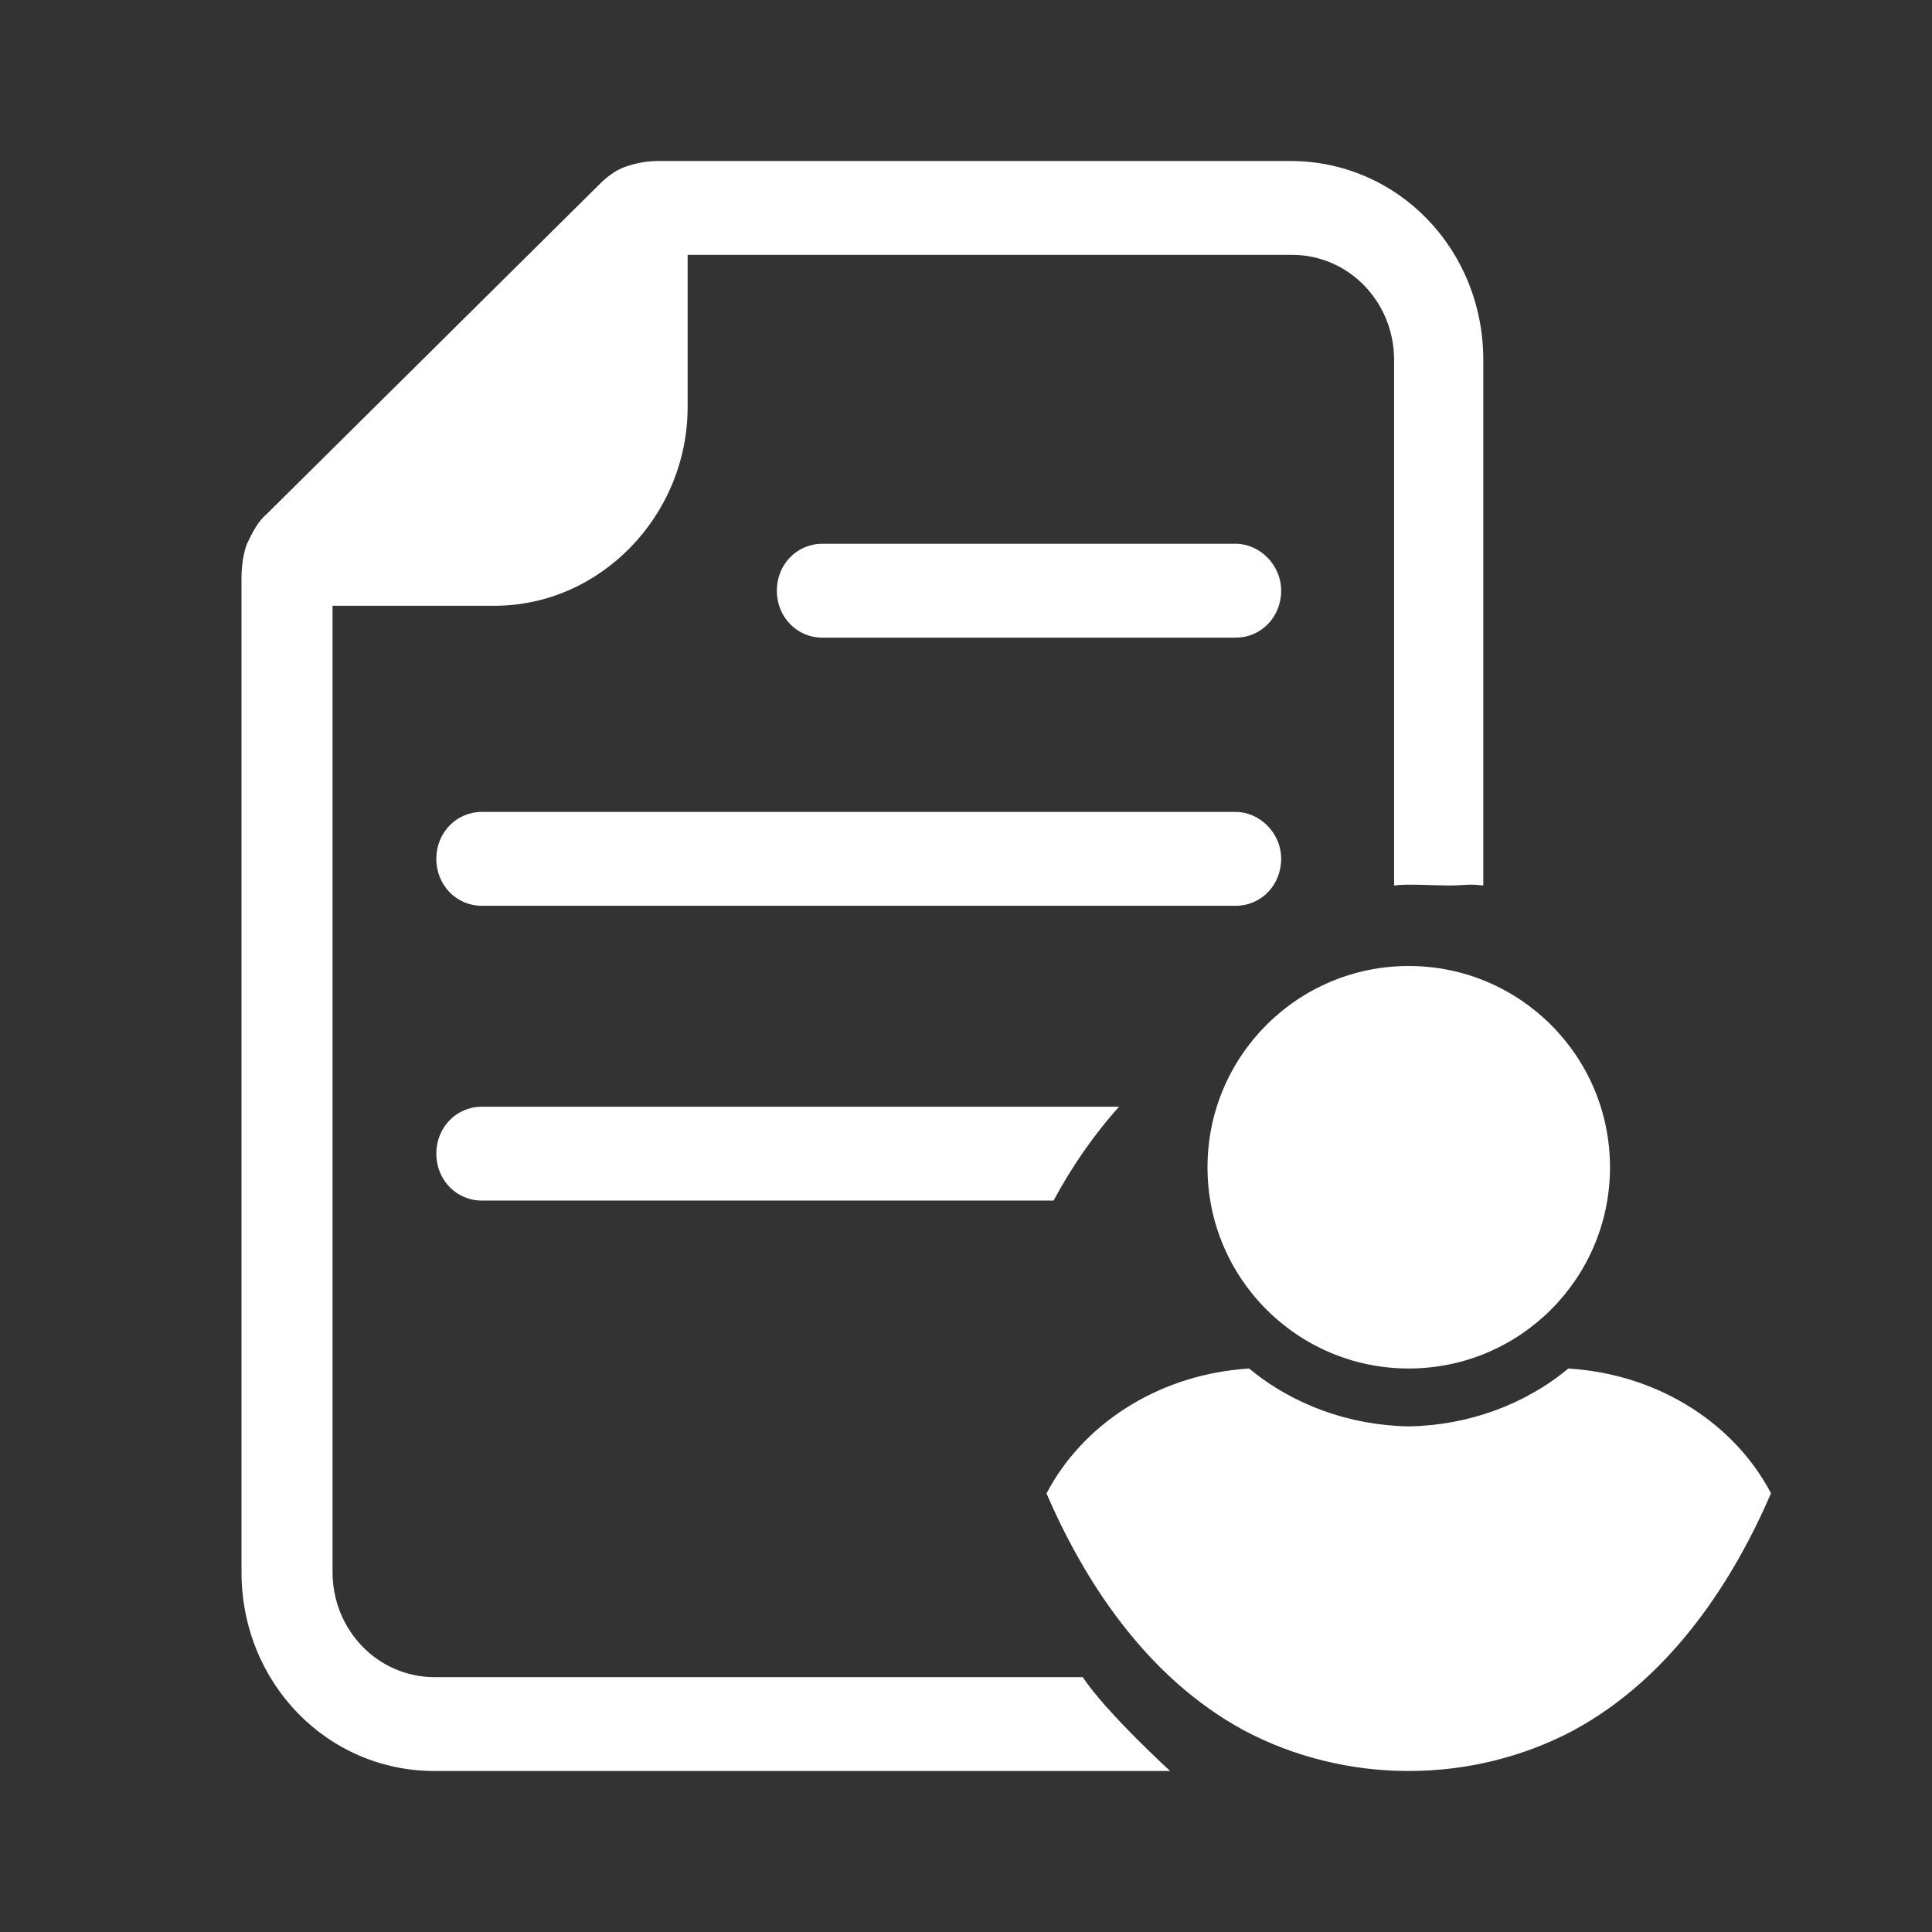 <svg width="24" height="24" viewBox="0 0 24 24" fill="none" xmlns="http://www.w3.org/2000/svg">
<rect x="0" y="0" width="24" height="24" fill="#333333" stroke="none"/>
<path d="M15.915 7.338C15.915 7.664 15.667 7.921 15.35 7.921H10.215C9.899 7.921 9.65 7.664 9.65 7.338C9.65 7.012 9.899 6.755 10.215 6.755H15.35C15.644 6.755 15.915 7.012 15.915 7.338ZM15.35 10.086H5.986C5.669 10.086 5.42 10.343 5.42 10.669C5.42 10.995 5.669 11.252 5.986 11.252H15.35C15.667 11.252 15.915 10.995 15.915 10.669C15.915 10.343 15.644 10.086 15.35 10.086ZM13.088 14.914C13.314 14.494 13.586 14.098 13.902 13.748H5.986C5.669 13.748 5.42 14.005 5.42 14.331C5.42 14.657 5.669 14.914 5.986 14.914H13.088ZM3 7.175V19.529C3 20.904 4.063 22 5.398 22H14.536C14.536 22 13.744 21.277 13.45 20.834H5.398C4.696 20.834 4.131 20.252 4.131 19.529V7.525H6.144C7.456 7.525 8.542 6.406 8.542 5.054V3.166H16.051C16.752 3.166 17.318 3.748 17.318 4.471V11C17.476 10.977 17.819 11 18 11C18.203 11 18.223 10.977 18.426 11V4.471C18.426 3.096 17.363 2 16.029 2L8.18 2C8.044 2 7.908 2.023 7.773 2.07C7.637 2.117 7.524 2.21 7.433 2.303L3.317 6.382C3.204 6.475 3.136 6.615 3.068 6.755C3.023 6.872 3 7.035 3 7.175Z" fill="white"/>
<path d="M19.592 17.009C19.555 17.005 19.52 17.003 19.483 17H19.483C18.94 17.451 18.235 17.707 17.5 17.719C16.765 17.707 16.06 17.451 15.517 17C15.482 17.003 15.445 17.004 15.408 17.009C14.364 17.107 13.452 17.691 13 18.552C13.456 19.609 14.22 20.826 15.45 21.494C16.071 21.825 16.779 22 17.499 22C18.22 22 18.927 21.825 19.549 21.494C20.78 20.825 21.544 19.607 22 18.55C21.548 17.69 20.636 17.106 19.592 17.009H19.592Z" fill="white"/>
<circle cx="17.5" cy="14.5" r="2.5" fill="white"/>
</svg>
